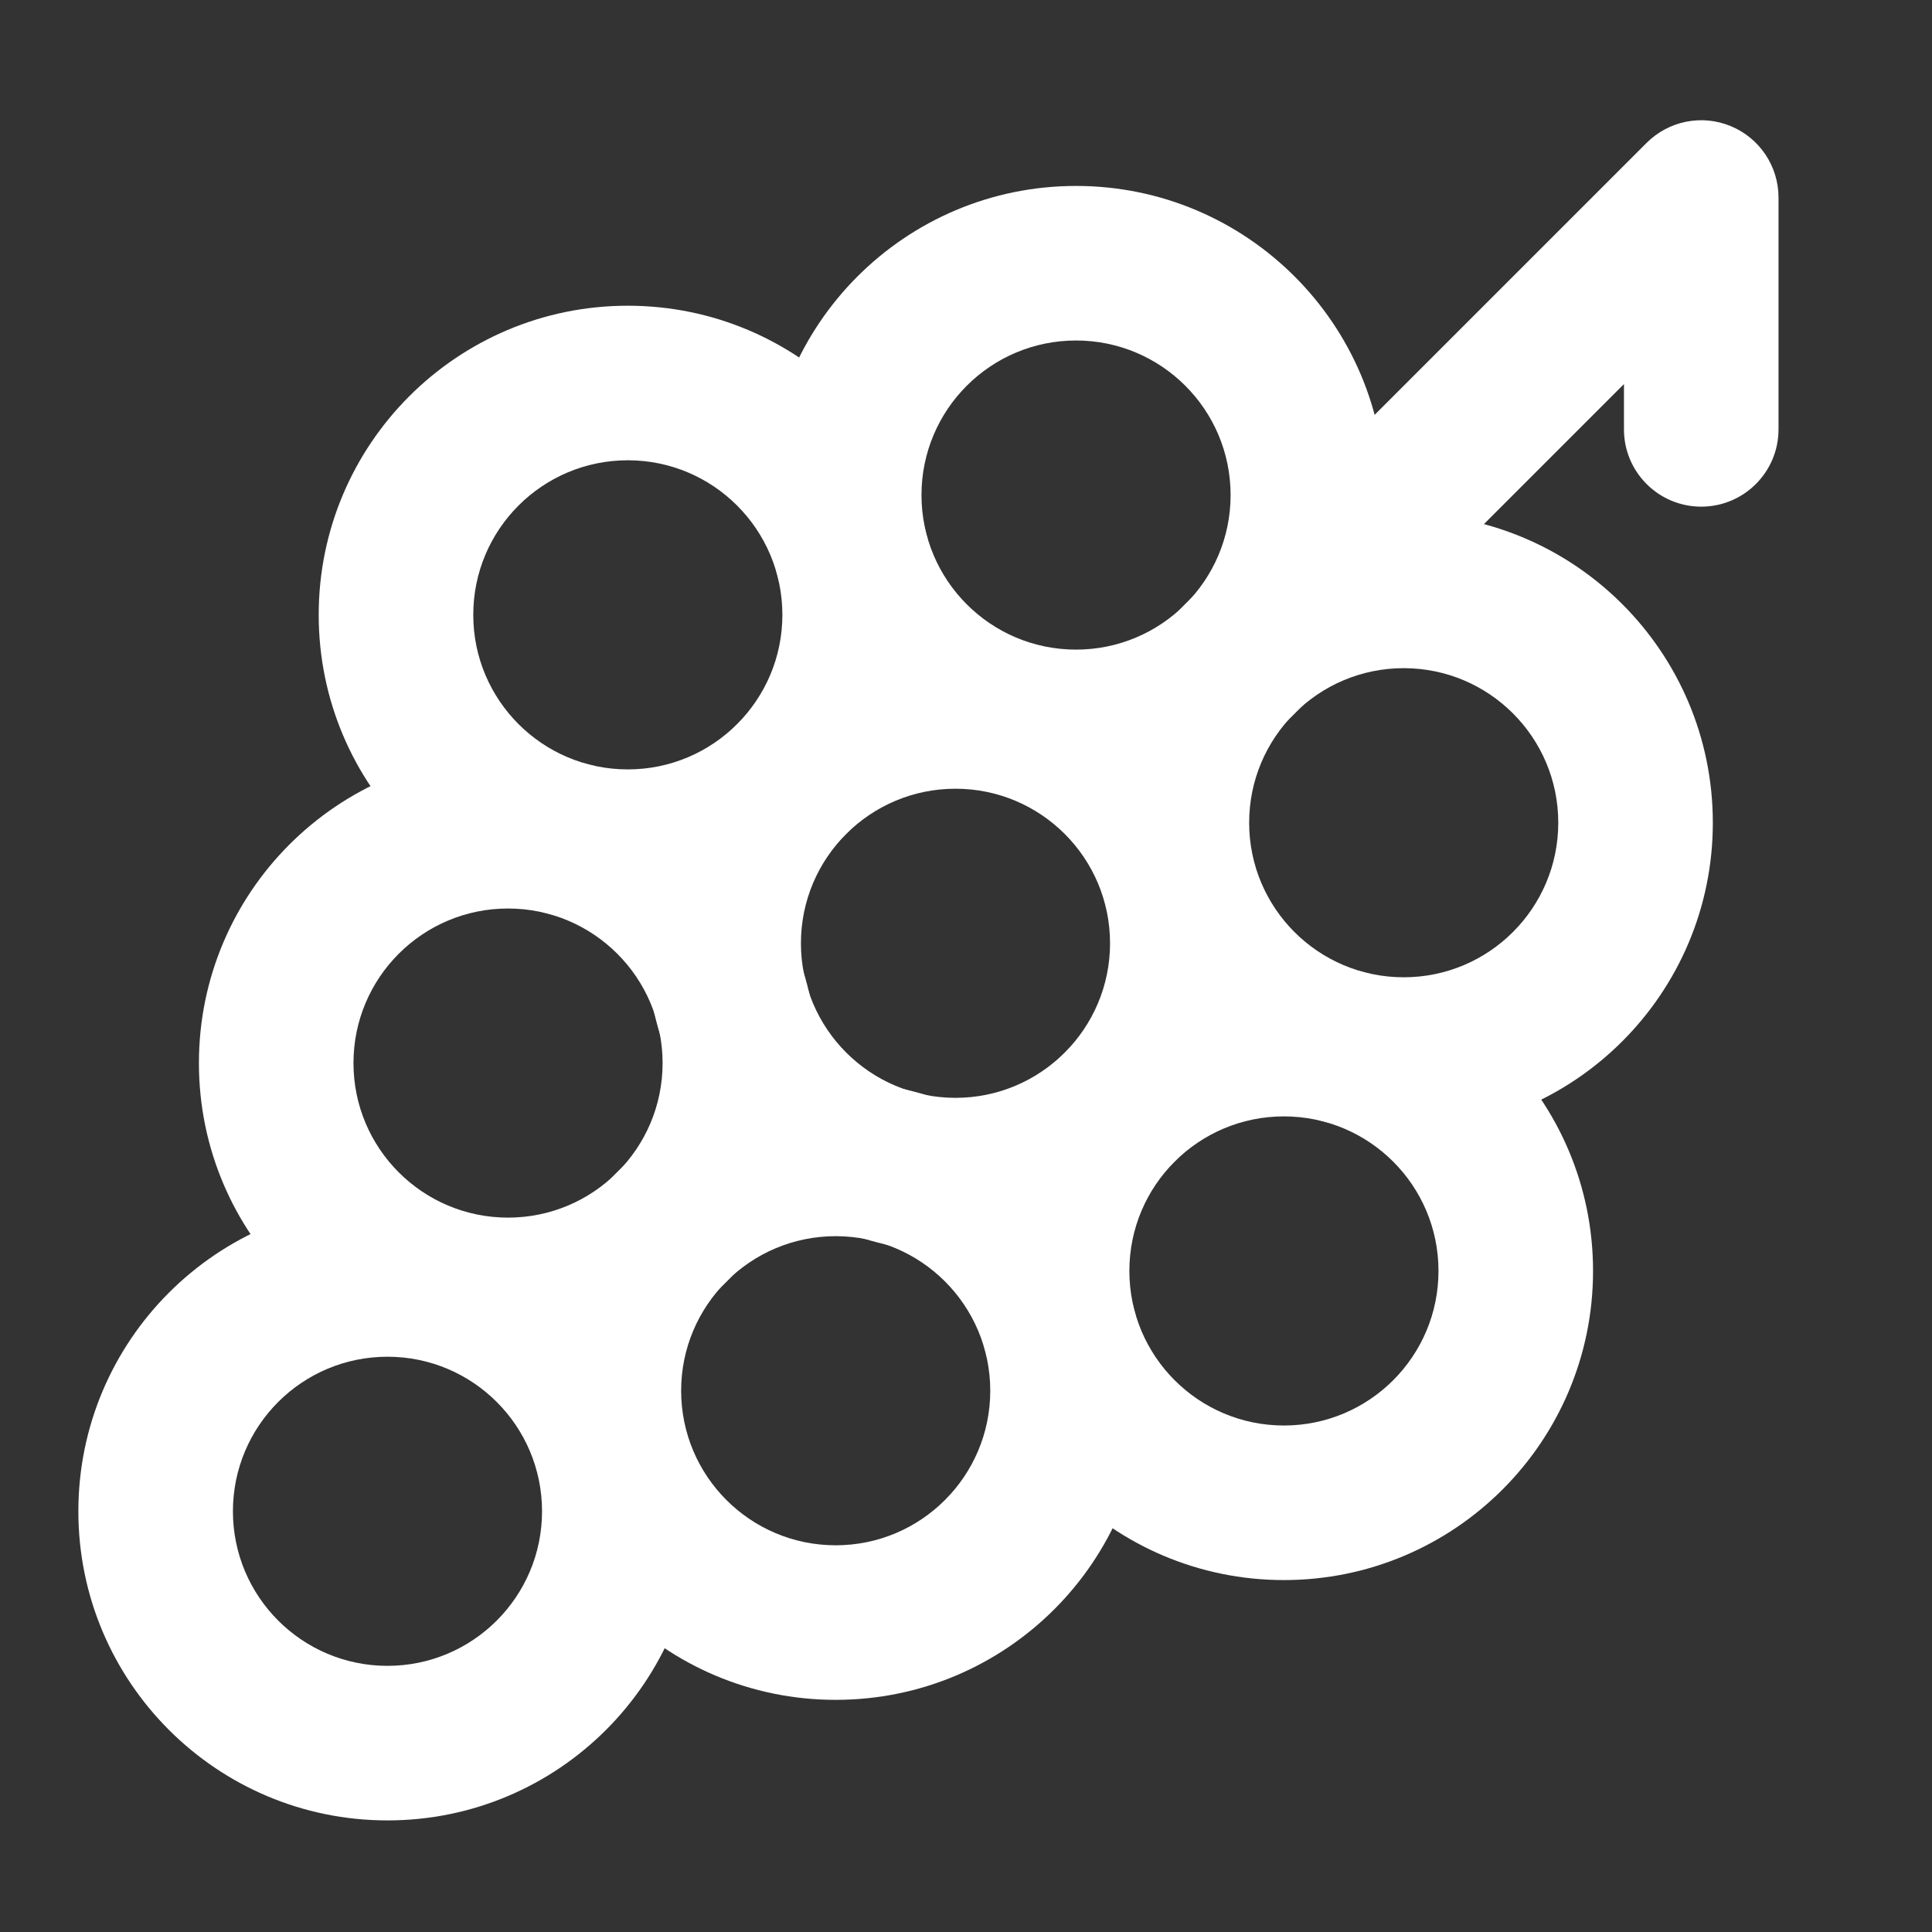 <svg width="25" height="25" viewBox="0 0 25 25" fill="none" xmlns="http://www.w3.org/2000/svg">
<rect x="0" y="0" width="25" height="25" fill="#333333" stroke="none"/>
<path fill-rule="evenodd" clip-rule="evenodd" d="M22.396 1.632C22.77 1.787 23.014 2.151 23.014 2.556V5.556C23.014 6.108 22.566 6.556 22.014 6.556C21.461 6.556 21.014 6.108 21.014 5.556V4.97L16.831 9.153C16.44 9.543 15.807 9.543 15.417 9.153C15.026 8.762 15.026 8.129 15.417 7.739L21.307 1.849C21.593 1.563 22.023 1.477 22.396 1.632Z" fill="white"/>
<path fill-rule="evenodd" clip-rule="evenodd" d="M16.614 14.446C15.509 14.446 14.614 15.341 14.614 16.446C14.614 17.55 15.509 18.446 16.614 18.446C17.718 18.446 18.614 17.55 18.614 16.446C18.614 15.341 17.718 14.446 16.614 14.446ZM12.614 16.446C12.614 14.237 14.405 12.446 16.614 12.446C18.823 12.446 20.614 14.237 20.614 16.446C20.614 18.655 18.823 20.446 16.614 20.446C14.405 20.446 12.614 18.655 12.614 16.446Z" fill="white"/>
<path fill-rule="evenodd" clip-rule="evenodd" d="M8.124 5.956C7.019 5.956 6.124 6.851 6.124 7.956C6.124 9.06 7.019 9.956 8.124 9.956C9.228 9.956 10.124 9.06 10.124 7.956C10.124 6.851 9.228 5.956 8.124 5.956ZM4.124 7.956C4.124 5.747 5.915 3.956 8.124 3.956C10.333 3.956 12.124 5.747 12.124 7.956C12.124 10.165 10.333 11.956 8.124 11.956C5.915 11.956 4.124 10.165 4.124 7.956Z" fill="white"/>
<path fill-rule="evenodd" clip-rule="evenodd" d="M12.364 10.206C11.259 10.206 10.364 11.101 10.364 12.206C10.364 13.31 11.259 14.206 12.364 14.206C13.468 14.206 14.364 13.31 14.364 12.206C14.364 11.101 13.468 10.206 12.364 10.206ZM8.364 12.206C8.364 9.997 10.155 8.206 12.364 8.206C14.573 8.206 16.364 9.997 16.364 12.206C16.364 14.415 14.573 16.206 12.364 16.206C10.155 16.206 8.364 14.415 8.364 12.206Z" fill="white"/>
<path fill-rule="evenodd" clip-rule="evenodd" d="M13.924 4.406C12.819 4.406 11.924 5.301 11.924 6.406C11.924 7.51 12.819 8.406 13.924 8.406C15.028 8.406 15.924 7.51 15.924 6.406C15.924 5.301 15.028 4.406 13.924 4.406ZM9.924 6.406C9.924 4.197 11.714 2.406 13.924 2.406C16.133 2.406 17.924 4.197 17.924 6.406C17.924 8.615 16.133 10.406 13.924 10.406C11.714 10.406 9.924 8.615 9.924 6.406Z" fill="white"/>
<path fill-rule="evenodd" clip-rule="evenodd" d="M18.164 8.646C17.059 8.646 16.164 9.541 16.164 10.646C16.164 11.75 17.059 12.646 18.164 12.646C19.268 12.646 20.164 11.75 20.164 10.646C20.164 9.541 19.268 8.646 18.164 8.646ZM14.164 10.646C14.164 8.437 15.954 6.646 18.164 6.646C20.373 6.646 22.164 8.437 22.164 10.646C22.164 12.855 20.373 14.646 18.164 14.646C15.954 14.646 14.164 12.855 14.164 10.646Z" fill="white"/>
<path fill-rule="evenodd" clip-rule="evenodd" d="M6.574 11.756C5.469 11.756 4.574 12.651 4.574 13.756C4.574 14.86 5.469 15.756 6.574 15.756C7.678 15.756 8.574 14.86 8.574 13.756C8.574 12.651 7.678 11.756 6.574 11.756ZM2.574 13.756C2.574 11.547 4.365 9.756 6.574 9.756C8.783 9.756 10.574 11.547 10.574 13.756C10.574 15.965 8.783 17.756 6.574 17.756C4.365 17.756 2.574 15.965 2.574 13.756Z" fill="white"/>
<path fill-rule="evenodd" clip-rule="evenodd" d="M10.814 15.996C9.709 15.996 8.814 16.891 8.814 17.996C8.814 19.1 9.709 19.996 10.814 19.996C11.918 19.996 12.814 19.1 12.814 17.996C12.814 16.891 11.918 15.996 10.814 15.996ZM6.814 17.996C6.814 15.787 8.605 13.996 10.814 13.996C13.023 13.996 14.814 15.787 14.814 17.996C14.814 20.205 13.023 21.996 10.814 21.996C8.605 21.996 6.814 20.205 6.814 17.996Z" fill="white"/>
<path fill-rule="evenodd" clip-rule="evenodd" d="M5.014 17.556C3.909 17.556 3.014 18.451 3.014 19.556C3.014 20.66 3.909 21.556 5.014 21.556C6.118 21.556 7.014 20.66 7.014 19.556C7.014 18.451 6.118 17.556 5.014 17.556ZM1.014 19.556C1.014 17.347 2.805 15.556 5.014 15.556C7.223 15.556 9.014 17.347 9.014 19.556C9.014 21.765 7.223 23.556 5.014 23.556C2.805 23.556 1.014 21.765 1.014 19.556Z" fill="white"/>
</svg>
